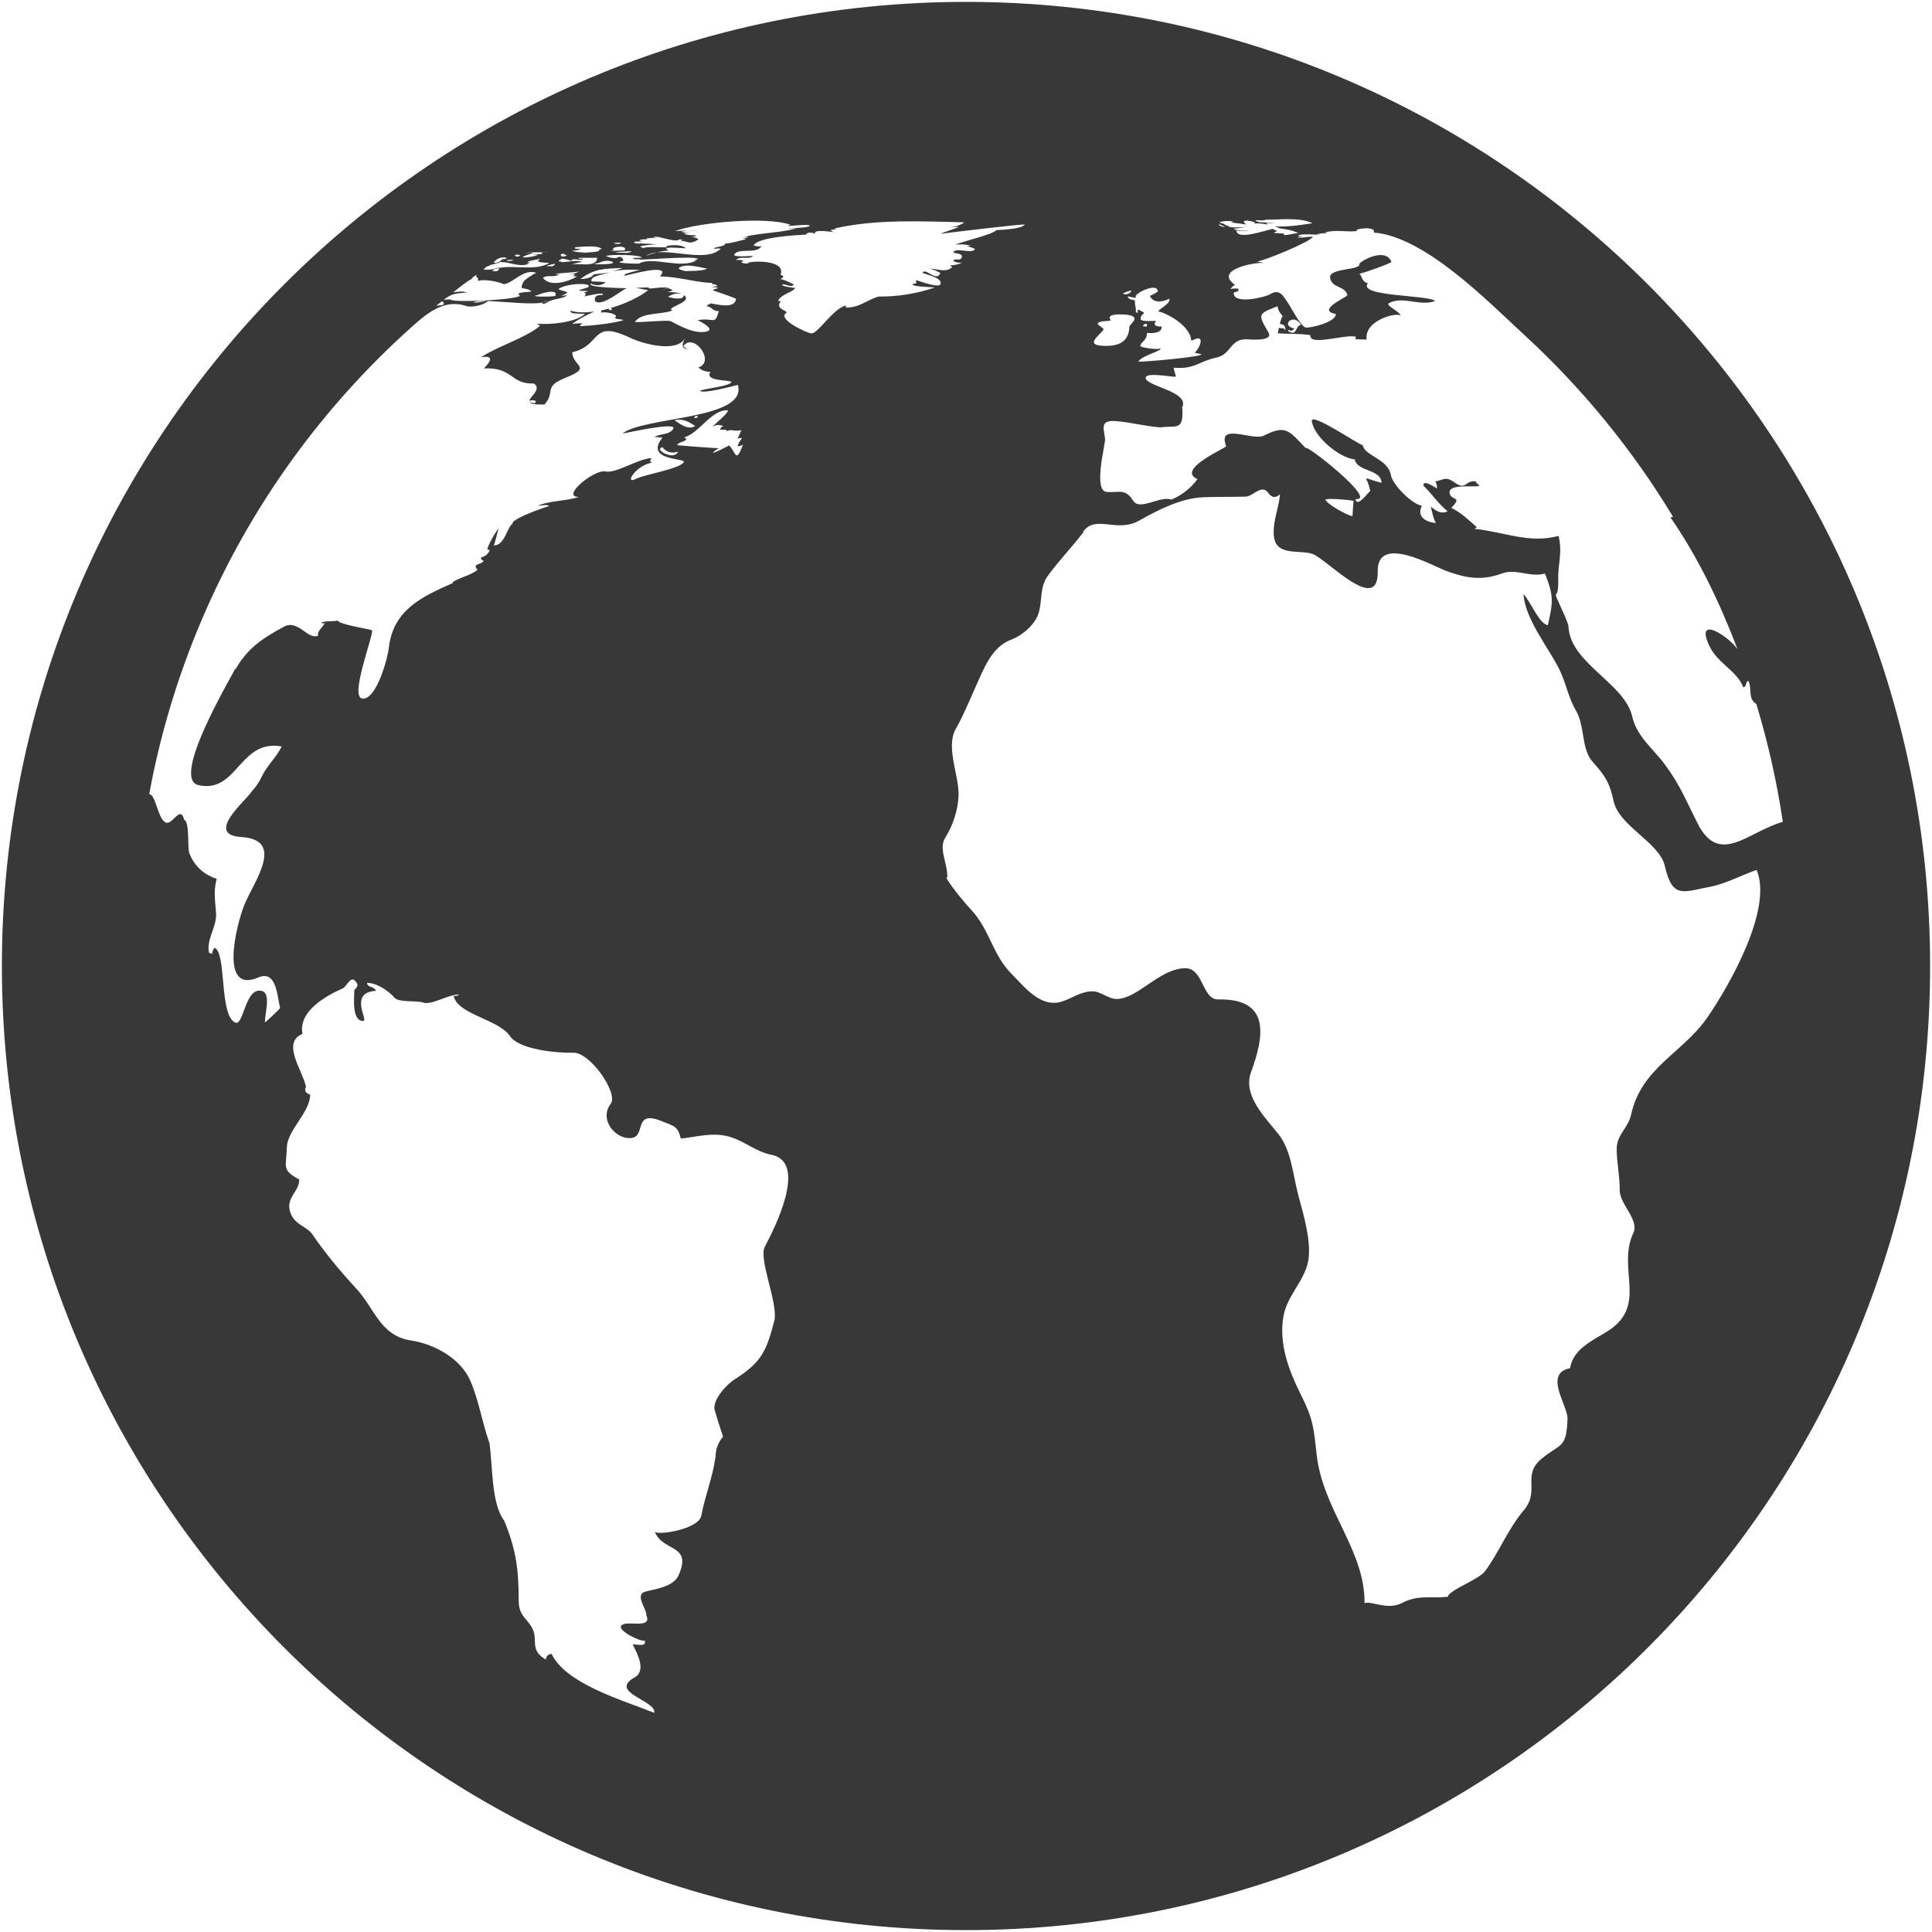 <?xml version="1.0" encoding="iso-8859-1"?>
<!DOCTYPE svg PUBLIC "-//W3C//DTD SVG 1.1//EN" "http://www.w3.org/Graphics/SVG/1.1/DTD/svg11.dtd">
<svg 
 version="1.1" xmlns="http://www.w3.org/2000/svg" xmlns:xlink="http://www.w3.org/1999/xlink" x="0px" y="0px" width="512px"
	 height="512px" viewBox="0 0 512 512" style="enable-background:new 0 0 512 512;" xml:space="preserve"
><g fill="#383838" id="afcae5a789ccd549f9c6e2a2f80fd1d2"><g></g><path style="display: inline;" d="M256,0.5C114.893,0.5,0.5,114.893,0.5,256c0,141.106,114.393,255.5,255.5,255.5
		c141.112,0,255.5-114.394,255.5-255.5C511.5,114.893,397.112,0.5,256,0.5z M326.832,58.713c-0.212,0.082-0.395,0.121-0.527,0.189
		c0.465,0.135,0.927,0.15,1.259,0.27c-0.989-0.208,2.3,0.256,2.666,0.316c-2.129-1.823,2.309-0.665,2.321-0.565
		c0.016,0.114-0.125,0.206-0.104,0.32c0.977-0.131,2.308,0.016,3.613,0.293c-0.224-0.121-0.415-0.256-0.516-0.429
		c0.823,0.025,1.639,0.017,2.453-0.031c-0.22-0.008-2.478-0.114-2.582-0.118c-0.436-0.015-2.349,0.083-2.693-0.607
		c0.603,0,1.205,0.029,1.809,0.083c-0.01-0.02-0.01-0.047-0.01-0.075c0.296,0.01,0.592,0.013,0.895,0.021
		c-0.1-0.052-0.203-0.104-0.295-0.156c3.664,0.064,9.349-0.74,12.7,0.927c-1.21,0.206-6.862,1.144-10.089,0.809
		c0.508,0.156,0.99,0.318,1.397,0.495c-0.175,0.011-0.399,0-0.574-0.006c1.668,0.21,3.813,0.468,5.527,1.333
		c-1.63,0.108-2.233,0.451-3.714,0.543c-0.149-0.191-0.174-0.299-0.017-0.401c-0.724-0.085-1.938-0.133-2.695-0.2
		c0.051-0.375,0.695-0.239,0.758-0.541c-0.362-0.059-0.815-0.35-1.106-0.535c-2.362,0.514-9.486,3.057-9.668,0.451
		c1.185,0,2.22,0.108,3.422,0.056c-0.453-0.135-4.046-0.01-4.08-0.545c0,0.048,2.038-0.287,3.194-0.451
		c-1.406,0.052-4.055,0.304-4.712-0.187c0.138-0.015,0.225-0.027,0.357-0.021c-0.773-0.183-1.446-0.339-1.285-0.585
		c-0.498-0.087-0.989-0.243-1.45-0.465C324.313,58.52,325.563,58.458,326.832,58.713z M323.152,59.463
		c0.032-0.006,0.046-0.012,0.078-0.016c0,0.016,0,0.031,0.005,0.045C323.202,59.484,323.177,59.474,323.152,59.463
		c0.552,0.269,1.144,0.366,1.472,0.738C323.767,60.082,322.52,59.588,323.152,59.463z M330.796,89.934
		c1.438,0.116,6.657,0.391,5.36-1.826c-2.87-4.916-2.816-4.898,2.395-6.955c0.233,1.518,1.04,2.065,1.376,2.724
		c0.072,0.01,0.129,0.114,0.167,0.36c-0.021-0.129-0.101-0.244-0.167-0.36c-0.195-0.025-0.502,0.9-0.76,1.94
		c1.006,0.158,1.638,0.533,1.442,1.809c-0.137-0.894-1.102-0.536-1.692-0.76c-0.254,1.164-0.378,2.087-0.154,1.459
		c2.645,0.225,5.822,0.033,8.508,0.495c-0.457,3.085,9.628-0.445,12.102,0.449c-0.125,0.22-0.232,0.499-0.207,0.611
		c1.006,0.041,2.004,0.079,3.011,0.121c-0.782-5.408,9.048-7.604,9.078-6.138c-0.03-1.304-4.351-2.924-3.132-3.556
		c3.772-1.952,8.159,0.971,12.186-0.528c-1.507-1.651-20.674-1.137-17.8-4.694c-1.621-0.462-1.43-1.583-2.224-2.583
		c0.656,0.05,8.578-2.803,8.458-3.125c-1.543-3.826-7.772-0.482-8.524,0.556c0.586,1.77-8.155,0.998-7.719,3.703
		c0.453,2.817,3.926,2.014,4.578,4.574c0.113,0.447-8.525,4.034-3.069,4.988c0.101,2.133-6.458,3.726-7.93,3.609
		c-1.261-0.142-3.888-5.215-4.517-6.163c-1.655-2.441-2.383-4.271-5.227-2.545c-0.937,0.565-9.096,2.678-9.382-0.278
		c-0.083-0.841,1.388,0.033,1.239-1.314c-1.131-0.083-1.131-0.083-2.088,0.079c0.291-0.479,0.686-0.844,1.185-1.098
		c-5.738-3.975,5.241-6.096,7.747-5.795c-0.872-0.17-1.192-0.266-1.908-0.391c1.618-0.087,14.352-5.248,14.797-6.593
		c-1.769,0.029-2.4,0.341-4.146,0.239c0.312-0.169,1.068-0.26,1.352-0.293c-0.365-0.021-1.114-0.144-1.114-0.144
		c0.179-0.75,5.863-0.23,6.021-0.251c-0.523-0.083-0.532-0.104-1.168-0.123c0.952-0.313,1.926-0.407,2.916-0.282
		c-0.4-0.144-0.324-0.115-0.65-0.233c2.671-0.887,5.873-0.01,8.697-0.422c-2.03-0.354,4.885-1.601,4.282,0.427
		c13.578,1.166,29.888,17.969,39.914,27.198c15.312,14.089,28.606,30.345,39.364,48.152c-0.246,0-0.474,0.045-0.695,0.141
		c7.361,10.658,13.063,22.598,17.766,34.919c-2.652-3.726-11.59-9.273-7.314-0.561c2.129,4.283,7.298,6.458,8.833,10.679
		c1.056-0.179,0.481-1.588,1.372-1.688c1.064,2.146-0.295,4.596,2.101,6.113c3.063,10.118,5.426,20.535,7.011,31.214
		c-9.194,2.595-16.76,11.797-22.526,0.516c-3.065-5.996-4.591-10.134-8.75-15.74c-3.09-4.171-7.44-7.381-8.637-12.713
		c-2.009-8.819-16.46-14.122-16.884-23.786c-0.059-1.447-3.689-8.271-3.355-8.525c0.906-0.703,0.572-4.325,0.641-5.398
		c0.22-3.668,1.025-6.479,0.066-10.126c-7.84,2.116-14.381-1.094-22.344-1.884c0.27-0.066,0.603-0.299,0.66-0.465
		c-2.346-2.038-3.909-3.664-6.711-5.086c3.068-3.14-0.01-1.851-0.449-3.818c-0.6-2.752,6.661-1.526,7.926-2.017
		c-0.146-0.274-1.023-0.786-1.003-1.181c-2.868-0.403-2.457,2.537-5.617,0.292c-2.43-1.73-2.762-0.715-5.074-0.283
		c0.337,0.699,0.438,1.207,0.391,1.872c-0.046-0.004-3.934-2.708-3.534-0.699c2.35,2.263,3.647,4.475,6.351,6.742
		c-1.602,0.828-3.103-0.071-4.438-1.248c0.125,0.583,0.898,4.105,1.422,4.383c-3.168-0.35-5.132-1.909-3.788-4.62
		c-2.45-0.266-7.715-5.447-8.196-8.06c-0.794-4.433-6.978-5.086-7.481-7.984c-1.094-0.108-13.861-8.94-13.486-6.337
		c0.565,4.067,7.182,9.697,11.378,10.109c0.599,3.331,7.003,2.499,7.086,6.217c-6.034-1.597-3.714-2.138-2.978,2.258
		c-0.082-0.528-3.48,4.729-3.913,2.042c6.321,0.615-13.96-15.245-13.129-13.424c-4.474-4.674-5.265-6.383-11.173-3.385
		c-2.891,1.468-12.472-3.618-9.964,2.803c-0.146,0.516-13.403,6.192-7.61,8.712c-1.752,2.471-4.487,4.471-6.945,5.436
		c-2.906-1.106-8.338,3.031-10.068,0.345c-2.195-3.418-3.529-2.121-7.048-2.374c-3.593-0.267-0.445-12.218-0.445-13.84
		c0-2.263-1.879-5.285,2.778-4.945c3.963,0.313,7.843,1.365,11.843,1.676c4.458-0.583,6.185,1.04,5.868-5.14
		c-0.055,0.033-0.111,0.066-0.18,0.1c2.691-4.471-9.539-5.776-9.539-8.093c-0.021-1.597,7.111-0.167,7.984-0.287
		c-0.033-0.836-0.498-1.468-0.54-2.391c5.672,0.449,6.483-1.659,11.386-2.715C326.458,93.859,325.918,89.539,330.796,89.934z
		 M344.793,86.091c-1.638,0.174-0.961,3.313-3.505,1.588c0.244-0.333,0.432-0.337,0.59-0.008c0.582,0,1.11-0.345,1.068-0.632
		C339.191,86.249,342.839,82.789,344.793,86.091z M358.737,132.758c-0.195,0.832-0.25,4.025-0.342,4.017
		c-1.26-0.125-6.974-3.289-7.141-4.404C352.266,132.001,357.526,132.434,358.737,132.758z M306.825,77.304
		c-0.665,0.432-1.368,0.803-2.096,1.12c0.856,1.668,2.574,1.916,5.169,0.747c0.333,1.368-2.582,2.528-2.923,3.341
		c3.389,0.88,8.574,4.327,8.712,7.72c0.61-0.079,0.694-0.25,1.035-0.34c1.964-0.923,1.964,1.256-0.079,3.605
		c0.599,0.129,1.197,0.262,1.793,0.387c0.032,0.698-14.979,2.045-16.756,1.946c1.045-1.763,5.96-2.566,5.932-3.584
		c-0.654,0.653-5.395-0.212-5.395-0.52c0-1.136,1.755-1.385,1.755-3.494c1.422,0.1,3.918,0.141,3.892-1.688
		c-1.359-0.005-2.474-0.237-1.475-1.512c-0.516-0.042-4.127,0.355-4.113-0.512c0.024-1.948,2.313-1.021-0.558-2.48
		c-0.437,0.401-0.188,0.578-0.021,0.803c-0.225-0.017-0.445-0.031-0.678-0.046c0.029-1.983-0.313-1.584-0.25-3.198
		c-1.247-0.237-1.916-0.437-1.884-1.076c0.188,0.013,2.237,0.572,2.246,0.3C299.622,78.244,306.913,74.453,306.825,77.304z
		 M302.941,86.482c0-0.291,0.091-0.507,0.603-0.641c0.097,0.004,0.354,0.021,0.438,0.029c0,0.17-0.083,0.387-0.083,0.678
		C303.715,86.536,303.457,86.515,302.941,86.482z M299.789,76.979c-0.024,0.527-0.715,1.065-1.63,1.007
		C296.441,77.884,299.606,76.967,299.789,76.979z M290.886,85.883c0.063-0.996,2.883-0.648,3.531-1.01
		c-1.627-1.784,2.744-1.585,3.592-1.522c5.041,0.331,1.303,2.612,1.289,3.219c-0.104,4.059-2.885,5.353-7.376,5.053
		c-4.667-0.329,0.195-3.227,0.558-4.42C291.95,86.76,291.418,86.324,290.886,85.883z M168.289,64.021
		c0.898-0.031,1.829-0.052,2.703-0.052c-0.574,0.066-1.106-0.031-1.605-0.287c0.603-0.326,1.438-0.274,2.245-0.247
		c-0.129-0.075-0.278-0.1-0.374-0.245c1.018-0.131,2.042-0.208,3.069-0.223c-0.445-0.073-1.281-0.069-0.924-0.276
		c1.755-0.007,5.349,1.522,6.521,0.856c-0.025-0.04-0.045-0.071-0.063-0.104c1.331-0.021,1.048,0.204,0.167,0.709
		c1.734-1.002,2.195,1.246,5.061-0.73c0.162-0.112-1.331-0.653-1.892-0.731c1.368,0.017,1.672-0.098,0.86-0.345
		c-1.422-0.008-2.512-0.143-2.752-0.507c0.541-0.073,1.085-0.147,1.622-0.219c-0.77,0.025-1.539,0.05-2.313,0.073
		c1.273-0.42,2.396-0.406,3.839-0.556c-1.343-0.064-2.632,0.447-3.972,0.223c0.777-0.166,1.156-0.218,1.834-0.291
		c-1.172,0.035-2.308,0.156-3.473,0.191c6.333-2.368,24.312-3.961,30.682-1.684c-3.297,0.828,5.415-0.489,5.028,0.287
		c-0.279,0.576-5.46,0.572-5.905,0.64c0.271,0.102,1.718-0.017,2.574-0.023c-4.595,1.291-9.581,1.167-14.18,2.341
		c0.411-0.017,0.819-0.033,1.227-0.052c-0.266,0.343-0.765,0.339-1.576,0.343c0.433,0.077,0.856,0.114,0.895,0.333
		c-2.142,0.42-3.224,0.949-5.319,1.08c-0.432,1.012-2.324,0.653-3.181,1.393c0.59-0.045,2.054-0.135,1.875,0.042
		c-3.51,3.378-11.694,0.418-16.851,0.915c-0.969,0.23-1.929,0.532-2.869,0.915c0.753-0.541,1.747-0.809,2.869-0.915
		c1.036-0.25,2.088-0.425,3.161-0.503c-2.849-1.262,3.647-0.537,4.537-0.582c-1.402-1.092-3.835-0.89-5.261-0.566
		c0.029,0.167,0.188,0.191,0.117,0.331c-1.235,0.043-5.107-0.254-6.113,0.137c0.22,0.012,0.445,0.021,0.711-0.073
		c-0.25,0.056-0.503,0.114-0.898,0.149c0.038-0.031,0.129-0.052,0.188-0.077c-0.354-0.021-0.67-0.131-0.907-0.433
		c1.514-0.301,3.044-0.463,4.591-0.482c-0.653-0.041-2.898-0.274-4.35-0.234c-0.358,0.066-0.698,0.11-1.16,0.173
		c0.195-0.111,0.624-0.158,1.16-0.173c0.137-0.025,0.266-0.042,0.416-0.083C168.546,64.514,167.561,64.5,168.289,64.021z
		 M187.417,71.211c-1.389,0.667-4.283,0.582-5.738,0.632c-0.125,0.006-2.242-0.479-1.71-0.883
		C181.654,69.698,185.658,70.858,187.417,71.211z M162.924,64.352c0.682-0.04,1.41-0.045,1.763-0.061
		c-0.212,0.115-0.412,0.225-0.624,0.339C164.928,64.605,162.188,64.753,162.924,64.352z M165.473,66.365
		c0.412-0.011,0.512-0.002-0.025,0.054C165.465,66.398,165.457,66.385,165.473,66.365c-1.26,0.04-5.477,0.281-2.84-0.015
		C161.297,65.24,166.75,64.864,165.473,66.365z M167.44,66.558c-0.437,0.322-0.936,0.477-1.514,0.461
		c-0.258,0.013-2.961-0.084-2.961-0.084C164.429,66.571,165.955,66.702,167.44,66.558z M170.114,68.289
		c-0.731,0.026-1.463,0.056-2.196,0.083c-0.523,0.541,1.314,0.183,1.751,0.375c-1.165,0.32,15.174-1.115,15.34-0.073
		c-0.362,0.015-0.723,0.101-1.069,0.256c0.354,0.027,0.736-0.006,0.736-0.006c-4.104,2.57-11.748-1.137-15.354,0.936
		c-0.969,0.027-7.635-0.096-4.125-0.721c-0.221-1.119-0.861-1.356-1.925-0.722c-0.936,0.011-1.834-0.174-2.687-0.551
		C161.402,67.365,169.802,67.448,170.114,68.289z M162.167,69.309c1.681,0.896-4.578,0.722-4.674,0.722
		c0.333-0.214,1.085-0.35,1.197-0.35C159.83,69.09,160.994,68.966,162.167,69.309z M152.207,65.961
		c0.217-0.043,0.491-0.12,0.686-0.193c-0.698,0.021-0.752-0.025-0.354-0.245c1.435-0.115,5.835-0.611,6.945,0.426
		c-0.199,0.054-0.528,0.135-0.723,0.197c0.491,0.449-1.21,0.713-3.082,0.754c-0.449,0.101-0.982,0.134-1.639,0.16
		c0.312-0.01,0.728-0.098,1.156-0.151c-1.609,0-3.21-0.164-3.535-0.518c0.853,0.1,1.609-0.066,2.279-0.495
		C152.856,65.934,152.403,66.055,152.207,65.961z M148.831,67.265c1.293-0.048,0.687,0.358,1.493,0.451
		c-0.291,0.142-0.761,0.254-1.106,0.271C148.66,68.01,148.385,67.521,148.831,67.265z M148.594,68.766
		c0.004,0.017,0.012,0.033,0.021,0.05c-0.021-0.705,2.42,0.233,3.081,0.403c0.021-0.004,0.058-0.004,0.087-0.004
		c-0.195-0.087-0.354-0.191-0.383-0.28c1.069-0.641,2.059,0.368,3.248-0.364c-0.877,0.035-1.597,0.066-1.331-0.21
		c0.416-0.07,4.911-0.019,4.911-0.05c0.025,2.904-5.614,1.152-6.766,1.878c0.736-0.474,2.191-0.641,2.874-0.828
		c-0.645-0.233-1.593-0.219-2.553-0.146c0.025,0.015,0.037,0.025,0.07,0.04c-0.025,0.002-0.087-0.017-0.158-0.036
		c-1.098,0.09-2.217,0.256-2.986,0.285c0.063-0.071,0.129-0.139,0.2-0.206c-0.624,0.085-0.74-0.048-0.932-0.156L148.594,68.766z
		 M153.596,71.929c-0.973,0.43-1.983,0.746-3.027,0.958c0.732-0.064,2.695-0.678,1.281,0.308c0.179,0.014,0.819,0.031,1.073,0.068
		c-2.021,1.256-7.127,3.009-9.049,0.348c1.418-0.94,2.812,0.104,4.346-0.928C144.127,72.584,153.238,72.162,153.596,71.929z
		 M147.15,78.445c-1.014,0.254-7.984,0.25-4.341-0.301C141.399,78.404,148.303,75.946,147.15,78.445z M145.691,70.546
		c-0.511,0.024-0.545-0.017-0.986,0.022c0.807-0.385,1.501-0.514,2.391-0.655C146.889,70.463,146.422,70.671,145.691,70.546z
		 M139.299,67.172c0.794-0.443,3.439-0.281,4.898-0.297c0.329-0.04,0.648-0.063,0.974-0.119c-0.083,0.087-0.462,0.112-0.974,0.119
		c-0.249,0.031-0.499,0.073-0.749,0.094c0.154,0.062,0.271,0.151,0.283,0.293c-2.957,0.303-3.339,0.393-1.144,0.262
		c-0.636,0.412-2.553,0.663-3.622,0.709c-1.256,0.057,0.661-0.765,2.42-1.154C140.688,66.93,139.99,66.955,139.299,67.172z
		 M137.898,67.685c-0.574,0.418-1.077,0.422-1.514,0.01C136.917,67.394,137.424,67.39,137.898,67.685z M134.467,68.908
		c0.557-0.027,1.115-0.054,1.68-0.077c-0.482,0.271-0.961,0.399-1.526,0.318C134.384,69.162,134.143,69.095,134.467,68.908z
		 M133.869,68.245c0.711,0.229,0.42,0.397-0.874,0.497c-0.47,0.711-1.21,0.993-2.2,0.85
		C131.606,68.557,132.629,68.107,133.869,68.245z M129.631,70.421c0.516-0.374,0.931-0.387,1.58-0.366
		c-0.137-0.016-0.25-0.042-0.333-0.083c0.491-0.189,0.998-0.285,1.518-0.285c-0.162-0.033-0.229-0.089-0.037-0.2
		c2.499-0.269,5.11,1.48,7.805,0.435c-0.553,0.025-0.756,0.015-0.885-0.017c0.415,0.008,0.79-0.123,1.106-0.391
		c-2.163-0.042,2.445-0.882,2.907-0.902c-2.462,1.235,2.611,0.867,2.187,1.131c-3.572,2.142-9.361,0.418-13.257,1.289
		c0.025,0.786-0.569,1.031-1.834,0.694c0.533-0.336,1.169-0.542,1.834-0.694c0-0.046,0.017-0.077,0.013-0.126
		c-0.328,0.035-0.794,0.185-1.019,0.318c-1.006,0.227-2.017,0.303-3.04,0.229c0.479-0.734,1.085-1.059,1.83-0.969
		C129.876,70.463,129.739,70.442,129.631,70.421z M120.128,77.47c0.686-0.541,3.431-2.876,5.14-3.703
		c-0.104-0.006-0.187,0-0.315-0.021c0.415-0.31,0.852-0.599,1.272-0.908c0.08,0.289,0.038,0.492-0.058,0.648
		c0.429-0.023,0.648,0.229,0.482,0.951c2.753-0.71,7.19,0.858,6.72,0.879c2.607-0.146,5.265-4.24,8.799-3.004
		c-0.212-0.075-3.177,1.786-3.447,2.357c-1.297,2.732,0.225,1.069,2.138,2.565c-0.936,0.25-2.761,0.063-3.576,0.655
		c0.145-0.108,0.49,0.563,0.49,0.563c-2.528,1.179-17.466,1.69-18.152,1.013c-0.179-0.162-1.214-0.087-2-0.031
		c2.191-1.77,3.385-1.653,6.067-1.911C122.666,77.054,120.985,77.348,120.128,77.47z M117.018,79.912
		c0.662-0.019,0.628,0.176,0.503,0.831c-0.437,0.154-1.364,0.179-1.946,0.312C116.053,80.664,116.543,80.298,117.018,79.912z
		 M75.275,166.068c-5.556,3.002-9.619,5.61-12.833,11.249c-0.054-0.021-0.1-0.045-0.146-0.063
		c-0.844,1.971-17.245,29.255-9.668,30.819c10.346,2.267,10.795-12.292,22.02-10.25c-1.406,2.895-3.896,5.036-5.26,7.943
		c-0.915,1.938-1.742,2.886-2.674,3.959c-1.261,2.212-12.701,11.486-2.778,12.096c11.968,0.737,3.09,12.102,0.699,18.277
		c-2.08,5.386-6.529,23.413,3.83,18.941c4.916-2.12,5.011,5.349,5.772,8.094c-0.32,0.503-3.983,3.892-4.009,3.825
		c-0.212-1.617,1.651-7.419-0.62-8.271c-4.616-1.605-4.99,9.265-7.227,8.316c-4.4-1.809-2.254-18.704-5.564-19.828
		c-0.354,0.487-0.624,1.198-0.586,1.613c-0.275-0.095-0.557-0.195-0.832-0.29c-0.836-3.335,2.092-6.944,1.859-10.48
		c-0.229-3.219-0.732-5.904,0.166-9.115c-2.916-0.943-5.747-2.969-7.227-6.729c-0.595-1.422,0.104-8.499-1.36-8.858
		c-1.061-4.083-2.965,1.169-4.778,0.701c-2.167-0.576-2.778-7.591-4.521-7.55c5.835-31.808,18.801-62.178,37.71-88.413
		c9.286-12.892,19.973-24.769,31.813-35.373c3.896-3.485,8.583-7.602,14.484-5.585c1.015,0.354,4.075,0.106,5.776-1.316
		c-0.079-0.002-0.133,0-0.212-0.002c-0.915,0.144-3.905,0.624-3.468,0.304c0.42-0.306,1.73-0.36,3.468-0.304
		c0.174-0.031,0.299-0.047,0.282-0.042c-0.021,0.019-0.045,0.029-0.07,0.043c4.604,0.171,12.01,1.059,14.684,0.343
		c0.304-0.191,0.715-0.416,0.902-0.578c0.025-0.052,0.096-0.09,0.1-0.146c0.005,0.038-0.033,0.087-0.1,0.146
		c-0.125,0.251-0.416,0.447-0.902,0.578c-0.449,0.283-0.657,0.487,0.516,0.297c1.876-1.482,4.919-1.068,5.71-2.239
		c-0.624,0.144-1.031,0.214-1.593,0.352c0.541-0.279,1.064-0.574,1.584-0.884c0.582-0.447-2.632-0.736-2.092-1.131
		c2.042-1.522,9.39-1.674,7.648-0.356c-0.761,0.242-1.531,0.487-2.299,0.728c0.141,0.383,1.788,0.043,2.35,0.283
		c-2.408,0.696,0.502,0.133-1.09,1.434c-0.3,0.015,6.113-1.47,4.87-0.443c-1.547-0.063-2.184,0.479-1.921,1.624
		c1.817,1.703,7.115-3.059,8.438-3.416c-0.066,0.002-10.866-0.117-9.519-1.202c1.522,0.643,2.815,0.522,3.88-0.36
		c-0.395-0.162-3.701-0.23-3.697-0.23c-0.744-1.48,4.042-2.013,4.845-2.443c-1.322,0.42-3.664,0.233-5.015,0.892
		c0.242-0.015,0.486-0.025,0.732-0.035c-1.119,0.665-2.304,0.975-3.556,0.93c3.843-2.724,5.806-2.687,11.104-2.909
		c-0.819,0.435-1.68,0.597-2.558,0.898c2.52-0.5,4.774-0.514,7.273-0.376c0.179-0.035,0.249-0.042,0.116,0.007
		c-0.038-0.002-0.079-0.002-0.116-0.007c-0.932,0.191-5.215,1.31-3.867,1.31c-2.803,1.252,9.082-2.778,9.797-0.752
		c0.054,0.147-0.5,1.156-0.753,1.156c5.062,0.05,9.232,1.559,14.027,1.75c-0.05,0.115-0.1,0.233-0.149,0.354
		c0.573-0.125,1.073,0.027,1.501,0.459c-0.549,0.083-1.044,0.077-1.46,0.354c0.583-0.129,1.127-0.069,1.647,0.179
		c-0.686,0.206-0.994,0.219-1.484,0.586c0.42,0.133,6.213,2.115,6.192,2.285c-0.391,2.711-4.72,1.487-6.836,1.164
		c-0.254,0.52-0.653,0.067-0.911,0.832c1.143-0.117,1.592,1.416,3.198,1.208c-1.207,3.948-1.069,1.665-5.656,2.424
		c-0.029-0.035,5.044,2.401,2.366,3.025c-3.377,0.732-7.386-1.697-9.481-2.747c-0.861-0.428-9.802,0.568-9.461,0.117
		c1.925-2.592,7.161-1.775,9.927-2.986c-2.183-0.742,5.672-2.156,3.036-4.053c-0.054,1.716-4.283,0.519-4.205,0.451
		c1.064-0.717,2.242-1.002,3.519-0.85c-0.695-0.338-3.776-0.47-3.867-0.355c0.528-0.145,1.052-0.289,1.571-0.434
		c-0.362-0.354-0.752-0.521-1.147-0.578c-0.724,0.016-1.373,0.225-1.917,0.663c0.678-0.563,1.314-0.757,1.917-0.663
		c0.05-0.005,0.096-0.025,0.153-0.025c-1.331-0.732-6.271,0.562-5.248-0.22c-0.74-0.008-2.063,0.031-3.563,0.087
		c1.069,0.098,2.287,0.594,3.348,0.553c-2.025,1.742-6.059,3.705-10.288,4.895c0.886-0.175,0.486,0.211,0.595,0.48
		c-0.761,0-0.978-0.232-0.69-0.455c-0.703,0.195-1.414,0.395-2.121,0.545c-0.016,0.202,0.021,0.351-0.016,0.569
		c0.69-0.299,3.646,0.102,3.942,0.871c0.075,0.225-0.383,0.476-0.2,0.605c0.607,0.383,1.963,0.158,2.129,0.553
		c-3.032,0.857-8.084,1.389-11.112,1.531c-0.765,0.033-0.195-0.341,0.316-0.707c-0.857-0.1-2.167,0.058-2.715,0.121
		c1.006-0.853,3.78-2.412,5.83-3.267c-2.308,0.314-4.512,0.327-6.292-0.229c-0.229,0.951,2.038,0.688,3.838,0.869
		c-2.532,2.21-9.003,2.914-12.85,2.564c0.333,0.12,0.645,0.291,0.923,0.553c-3.352,3.04-11.44,5.518-15.64,8.354
		c3.26-0.536,2.906,0.757,0.777,2.944c7.765-0.341,6.999,4.225,13.257,4.013c2.1,1.494-0.964,3.39-1.223,4.546
		c0.815-0.191,2.18-0.167,1.539,0.641c-0.503,0.037-0.998-0.08-1.48-0.267c0.246,0.441,1.285,0.703,3.947,0.648
		c3.056-3.385-0.454-4.674,5.506-7.053c7.397-2.948,2.004-2.956,1.85-6.803c8.018-1.817,4.757-8.908,15.457-3.78
		c3.053,1.463,12.268,4.121,14.522-0.033c-1.389,2.474-0.458,2.74,0.769,3.139c-0.482-0.246-0.911-0.549-1.26-0.99
		c2.732-3.68,8.617,4.213,3.917,5.714c0.756,0.474,1.405,1.156,3.256,1.127l-0.1,0.154c-1.556,2.574,6.275,1.896,5.602,2.698
		c-1.09,1.031-6.184,1.489-8.251,2.121c0.167,1.094,9.166-1.268,9.98-1.51c2.741,9.278-24.852,8.33-30.577,12.908
		c0.698-0.066,14.575-3.231,13.465-1.272c-0.94,1.671-3.56,1.268-4.969,2.158c0.798,0.004,1.667,0.211,2.112,0.211
		c-4.953,6.105,6.164,5.394,5.656,6.446c-0.906,1.809-10.446,3.297-12.592,4.424c-3.564,1.863,0.158-4.109,4.874-4.341
		c-1.244,0.183-1.505-0.191-0.798-1.123c-3.555,0.113-9.432,4.15-12.268,3.543c-2.986-0.636-11.989,6.845-7.02,6.729
		c-3.077,1.132-7.606,0.923-10.933,2.371c0.661,0.008,2.574-0.47,3.057,0.083c-1.9,0.491-10.205,3.514-9.715,4.69
		c-1.488,0.894-2.025,5.789-4.974,5.722c0.179,0.004,1.165-4.184,1.294-4.508c-0.628,0.624-3.182,4.945-2.94,5.66
		c0.187,0.004,0.437,0.025,0.615,0.025c-0.391,1.052-1.168,1.726-2.333,2.017c-0.021,0.687,0.353,0.782,0.744,0.898
		c-0.877,1.189-3.202,0.657-1.672,2.387c-1.992,1.56-4.545,1.904-6.629,3.281c0.038,0.066,0.083,0.129,0.129,0.195
		c-8.379,3.668-15.939,7.224-17.025,17.291c-0.27,2.541-3.264,13.84-7.036,13.337c-3.397-0.462,3.011-16.709,2.6-18.085
		c-0.059-0.191-9.474-1.693-8.962-2.591c-1.447,0.32-2.894-0.004-4.503,0.524c0.541,0.374,0.396,0.362,1.027,0.079
		c-1.011,1.568-2.225,2.471-1.834,3.402C81.579,169.673,79.004,164.055,75.275,166.068z M196.625,116.053
		c-0.807,1.468-0.599,0.703-1.164,2.179c0.989,0.021,0.752-0.129,1.455-0.416c-1.976,5.115-1.763,2.233-3.681,0.232
		c0.042-0.029-4.47,2.358-4.262,1.884c0.433-0.516,0.957-0.898,1.584-1.14c-1.131-0.012-11.145-0.757-11.104-0.844
		c0.479-0.977,2.038-0.661,2.521-1.709c-0.279,0-0.587-0.141-0.582-0.345c3.963-1.206,7.053-7.182,11.273-7.182
		c1.327,0.013-3.859,4.221-3.951,4.425c0.99-0.62,1.988-0.678,3.006-0.175c-0.502,0.108-0.794,0.408-0.877,0.915
		c0.574,0.004,1.144,0.012,1.713,0.021c-0.024,0.063-0.149,0.328-0.149,0.328c0.424-0.087,0.853-0.17,1.276-0.258
		c0.974,0.208,2.229,0.225,2.795,0.029c-0.245,0.607-0.599,1.214-1.015,2.25C195.713,116.111,196.246,116.041,196.625,116.053z
		 M184.224,112.868c-1.726,1.251-4.171-0.545-5.473-1.551C181.725,110.884,182.752,112.082,184.224,112.868z M184.407,110.193
		C186.211,110.459,182.852,111.424,184.407,110.193L184.407,110.193z M179.724,119.692c-1.093,2.279-5.177-0.067-4.807-0.715
		c0.108-0.212,0.399-0.416,0.619-0.482C176.584,119.841,177.982,120.241,179.724,119.692z M205.291,349.629
		c-2.117,8.339-3.385,11.356-10.663,15.957c-2.013,1.272-5.759,5.247-5.261,8.009c0.699,2.395,1.447,4.773,2.254,7.136
		c-1.36,1.573-2.012,3.402-1.975,5.489c-0.008-0.032-0.025-0.066-0.037-0.104c-0.728,5.385-2.729,10.126-3.76,15.561
		c-0.69,3.647-11.906,5.361-12.363,4.176c2.146,5.564,10.072,3.219,6.338,11.627c-1.335,2.986-5.926,3.598-8.65,4.271
		c-3.202,0.79,0.187,4.458,0.104,6.23c1.485,3.468-3.717,1.821-5.83,2.387c-3.934,1.073,5.959,5.563,5.314,4.175
		c0.982,2.184-2.354,1.061-3.073,1.256c0.94,2.059,4.009,7.111,0.167,8.916c-6.342,3.868,6.154,5.973,5.527,9.199
		c-8.168-3.293-23.355-7.594-27.193-15.586c-0.881,0.017-1.401,0.506-1.543,1.477c-4.337-2.533-2.088-5.096-3.439-7.984
		c-1.376-2.982-3.729-3.424-3.747-7.598c-0.033-8.135-0.565-13.188-3.838-21.234c-3.535-4.633-3.011-14.779-3.926-20.585
		c-1.942-5.489-2.745-11.09-5.041-16.464c-2.532-5.896-9.602-9.855-15.918-10.72c-8.105-1.418-9.365-8.376-14.31-13.719
		c-4.158-4.483-8.379-9.573-11.681-14.431c-1.688-2.304-4.982-2.463-5.947-6.254c-0.907-3.585,2.557-5.074,2.491-8.238
		c-4.803-2.608-3.385-3.299-3.264-8.546c0.104-4.504,6.238-9.364,6.163-13.956c-1.256-0.396-1.613-1.09-1.094-2.088
		c-0.936-4.362-6.574-11.678-0.936-13.992c-1.156-6.026,6.234-10.098,10.725-12.09c0.998-0.433,2.092-3.605,3.406-1.76
		c0.682,0.719,0.553,1.436-0.379,2.163c0.017,1.468-0.856,8.429,2.379,8.23c1.389-0.083-3.979-7.523,3.36-7.969
		c-0.678-1.359-2.138-0.703-2.392-2.079c2.595-0.101,5.798,2.188,7.332,3.942c1.127,1.289,5.872,0.657,7.481,1.238
		c2.27,0.82,6.6-2.128,9.614-2.128c-0.337,0.362-1.131,0.523-1.485,0.308c0.982,5.048,11.985,6.222,15,10.782
		c2.433,3.557,12.679,4.471,16.576,4.346c4.508-0.34,12.176,10.738,10.068,13.532c-3.207,4.25,1.359,9.54,5.452,9.066
		c4.042-0.383,0.333-7.694,8.229-4.392c2.982,1.251,4.076,1.122,4.899,4.545c3.692-0.361,8.404-1.751,12.713-0.536
		c4.299,1.206,6.877,3.941,11.411,4.864c9.714,2.084,0.428,19.991-1.855,24.315C200.991,333.636,205.981,344.743,205.291,349.629z
		 M242.809,74.227c-0.249,0.852,0.615,0.857-0.965,1.027c-0.249,0.811,4.712,0.738,5.868,0.946
		c-4.683,1.599-9.898,2.456-14.838,2.381c-3.214,0.915-5.103,3.015-8.771,2.919c0.046-0.183,0.096-0.362,0.15-0.541
		c-3.402,0.641-7.465,7.536-9.24,7.394c-1.177-0.1-9.531-3.913-6.471-5.548c-0.624-0.761-3.048-1.06-1.647-2.967
		c-0.216-0.1-0.445-0.125-0.682-0.017c0.545-1.77,3.447-2.146,4.562-3.474c-1.048-0.227-3.563-0.339-3.48-0.965
		c0.994-0.233,2.425,1.035,3.09-0.017c-0.329-0.07-2.736-1.442-3.61-1.38c1.019-0.508,1.078-0.893,0.08-1.132
		c1.476-3.815-6.542-3.815-8.663-3.233c0.059,0.052,0.15,0.121,0.225,0.135c-0.698,0.181-1.389,0.088-2.083-0.289
		c0.316-0.125,0.524-0.149,0.707-0.324c-0.632-0.268-1.293-0.338-1.972-0.208c0.82-1.237,3.539-0.013,4.508-1.123
		c-0.44,0.025-5.318,0.387-4.985-0.293c0.936-2.007,5.992-0.025,7.186-2.296c-0.715,0.136-1.397,0.071-2.058-0.195
		c1.172-2.302,12.25-2.753,13.856-2.861c0.429-0.769,1.638-0.561,2.495-0.241c-0.029-0.125-0.15-0.212-0.066-0.341
		c0.524-0.858,4.932,0.031,5.859-0.022c-0.678,0.033-1.273-0.14-1.813-0.521c0.545-0.208,1.103-0.301,1.685-0.291
		c-0.204-0.096-0.507-0.093-0.628-0.191c11.008-2.547,23.176-1.892,34.429-1.648c-0.794,0.671-2.08,1.094-3.598,1.357
		c1.231-0.139,2.142-0.201,2.063-0.077c-0.092,0.139-4.483,1.549-4.758,1.771c1.235-0.183,22.511-2.77,22.312-2.426
		c-0.65,1.036-5.166,1.339-7.541,1.443c-0.639,1.124-9.223,3.038-10.791,3.856c1.352-0.16,2.686-0.073,4.017,0.262
		c-0.341,0.08-0.794,0.163-1.156,0.177c0.807,0.094,1.576,0.331,2.295,0.705c-0.603,1.472-5.127-0.562-5.739,0.883
		c-0.129,0.314,2.686,0.148,2.237,1.355c-0.432,1.115-1.934,0.046-2.246,0.917c0.678,0.41,1.423,0.561,2.229,0.451
		c-0.516,0.416-1.805,0.676-2.953,0.744c-0.067,0.181,0.183,0.329,0.461,0.381c-1.506,1.73-4.237,0.449-5.913,0.486
		c0.952,0.262,1.862,0.638,2.731,1.123c-0.89,2.668-4.121-1.65-4.666,0.002c0.82,0.451,5.257,1.195,4.737,2.951
		C248.91,76.459,243.541,74.465,242.809,74.227z M452.624,269.415c-6.713,9.822-17.607,13.34-20.394,26.082
		c-0.737,3.369-3.755,5.225-3.785,8.875c-0.024,3.684,0.836,7.269,0.79,10.953c-0.053,3.826,5.257,7.91,3.619,11.412
		c-4.479,9.594,4.091,19.311-7.012,26.165c-3.885,2.403-8.94,4.603-9.761,9.681c-7.14,1.43-0.548,9.943-0.673,13.428
		c-0.275,8.06-1.885,6.4-6.891,10.584c-5.331,4.44-0.233,8.366-4.741,13.698c-4.159,4.911-6.407,10.903-10.23,16.105
		c-1.613,2.184-9.581,5.007-9.888,6.771c-4.296,0.444-7.897-0.587-12.064,1.617c-3.971,2.097-8.525-0.748-9.977,0.101
		c0.162-14.102-11.087-24.719-12.696-39.457c-0.739-6.794-0.927-9.398-4.055-15.586c-3.259-6.466-6.07-13.723-4.719-21.117
		c0.96-5.289,5.23-8.929,6.433-14.047c1.205-5.141-1.186-12.934-2.508-17.891c-1.422-5.306-1.816-11.859-5.269-16.227
		c-3.435-4.366-9.535-10.208-7.27-16.414c3.531-9.638,5.19-19.573-8.703-19.286c-4.292,0.087-3.863-8.401-8.813-8.271
		c-6.8,0.158-12.38,8.008-17.989,8.146c-2.37,0.055-4.268-2.084-6.691-2.026c-2.924,0.075-5.057,1.731-7.71,2.642
		c-5.763,1.988-10.047-3.743-13.66-7.381c-4.804-4.834-5.769-11.52-10.255-16.48c-2.538-2.791-4.983-5.686-6.983-8.887
		c0.113,0,0.216,0,0.324-0.008c0.083-3.984-2.424-7.652-0.499-10.688c1.979-3.103,3.352-7.387,3.48-11.071
		c0.183-5.206-3.48-12.825-0.761-17.624c2.071-3.656,3.48-7.245,5.228-11.091c2.161-4.729,4.229-10.67,9.456-12.596
		c2.891-1.064,6.305-3.942,7.262-6.978c1.039-3.223,0.294-6.944,2.365-9.806c2.973-4.15,6.574-7.785,9.64-11.855
		c-0.07,0.008-0.138,0.012-0.204,0.012c3.481-4.674,8.924,0.532,15.045-3.027c4.945-2.811,11.084-5.889,16.867-6.101
		c3.843-0.145,7.37-0.042,11.279-0.17c1.875-0.066,4.25-3.501,5.95-0.881c0.919,1.231,1.938,1.31,3.048,0.241
		c-0.24,3.385-1.646,6.288-1.672,10.072c-0.066,6.699,6.393,4.5,10.256,5.755c3.609,1.168,17.54,16.372,17.32,4.674
		c-0.205-10.08,14.662-1.406,18.368-0.075c5.219,1.871,9.273,2.528,14.5,0.603c3.863-1.426,7.398,1.119,11.44,0.013
		c2.379,5.947,2.18,7.536,0.766,13.682c-2.313-0.366-4.476-6.126-6.434-8.238c0.324,6.325,6.367,13.91,9.282,19.537
		c1.966,3.797,2.457,7.643,4.599,11.307c2.463,4.212,1.352,10.138,4.408,13.574c3.285,3.68,4.504,5.438,5.584,10.454
		c1.436,6.628,12.136,10.92,13.562,17.154c2.059,8.962,4.887,6.824,12.31,5.477c4.195-0.906,8.104-3.077,12.026-4.399
		C469.86,240.854,458.429,260.925,452.624,269.415z"></path></g></svg>